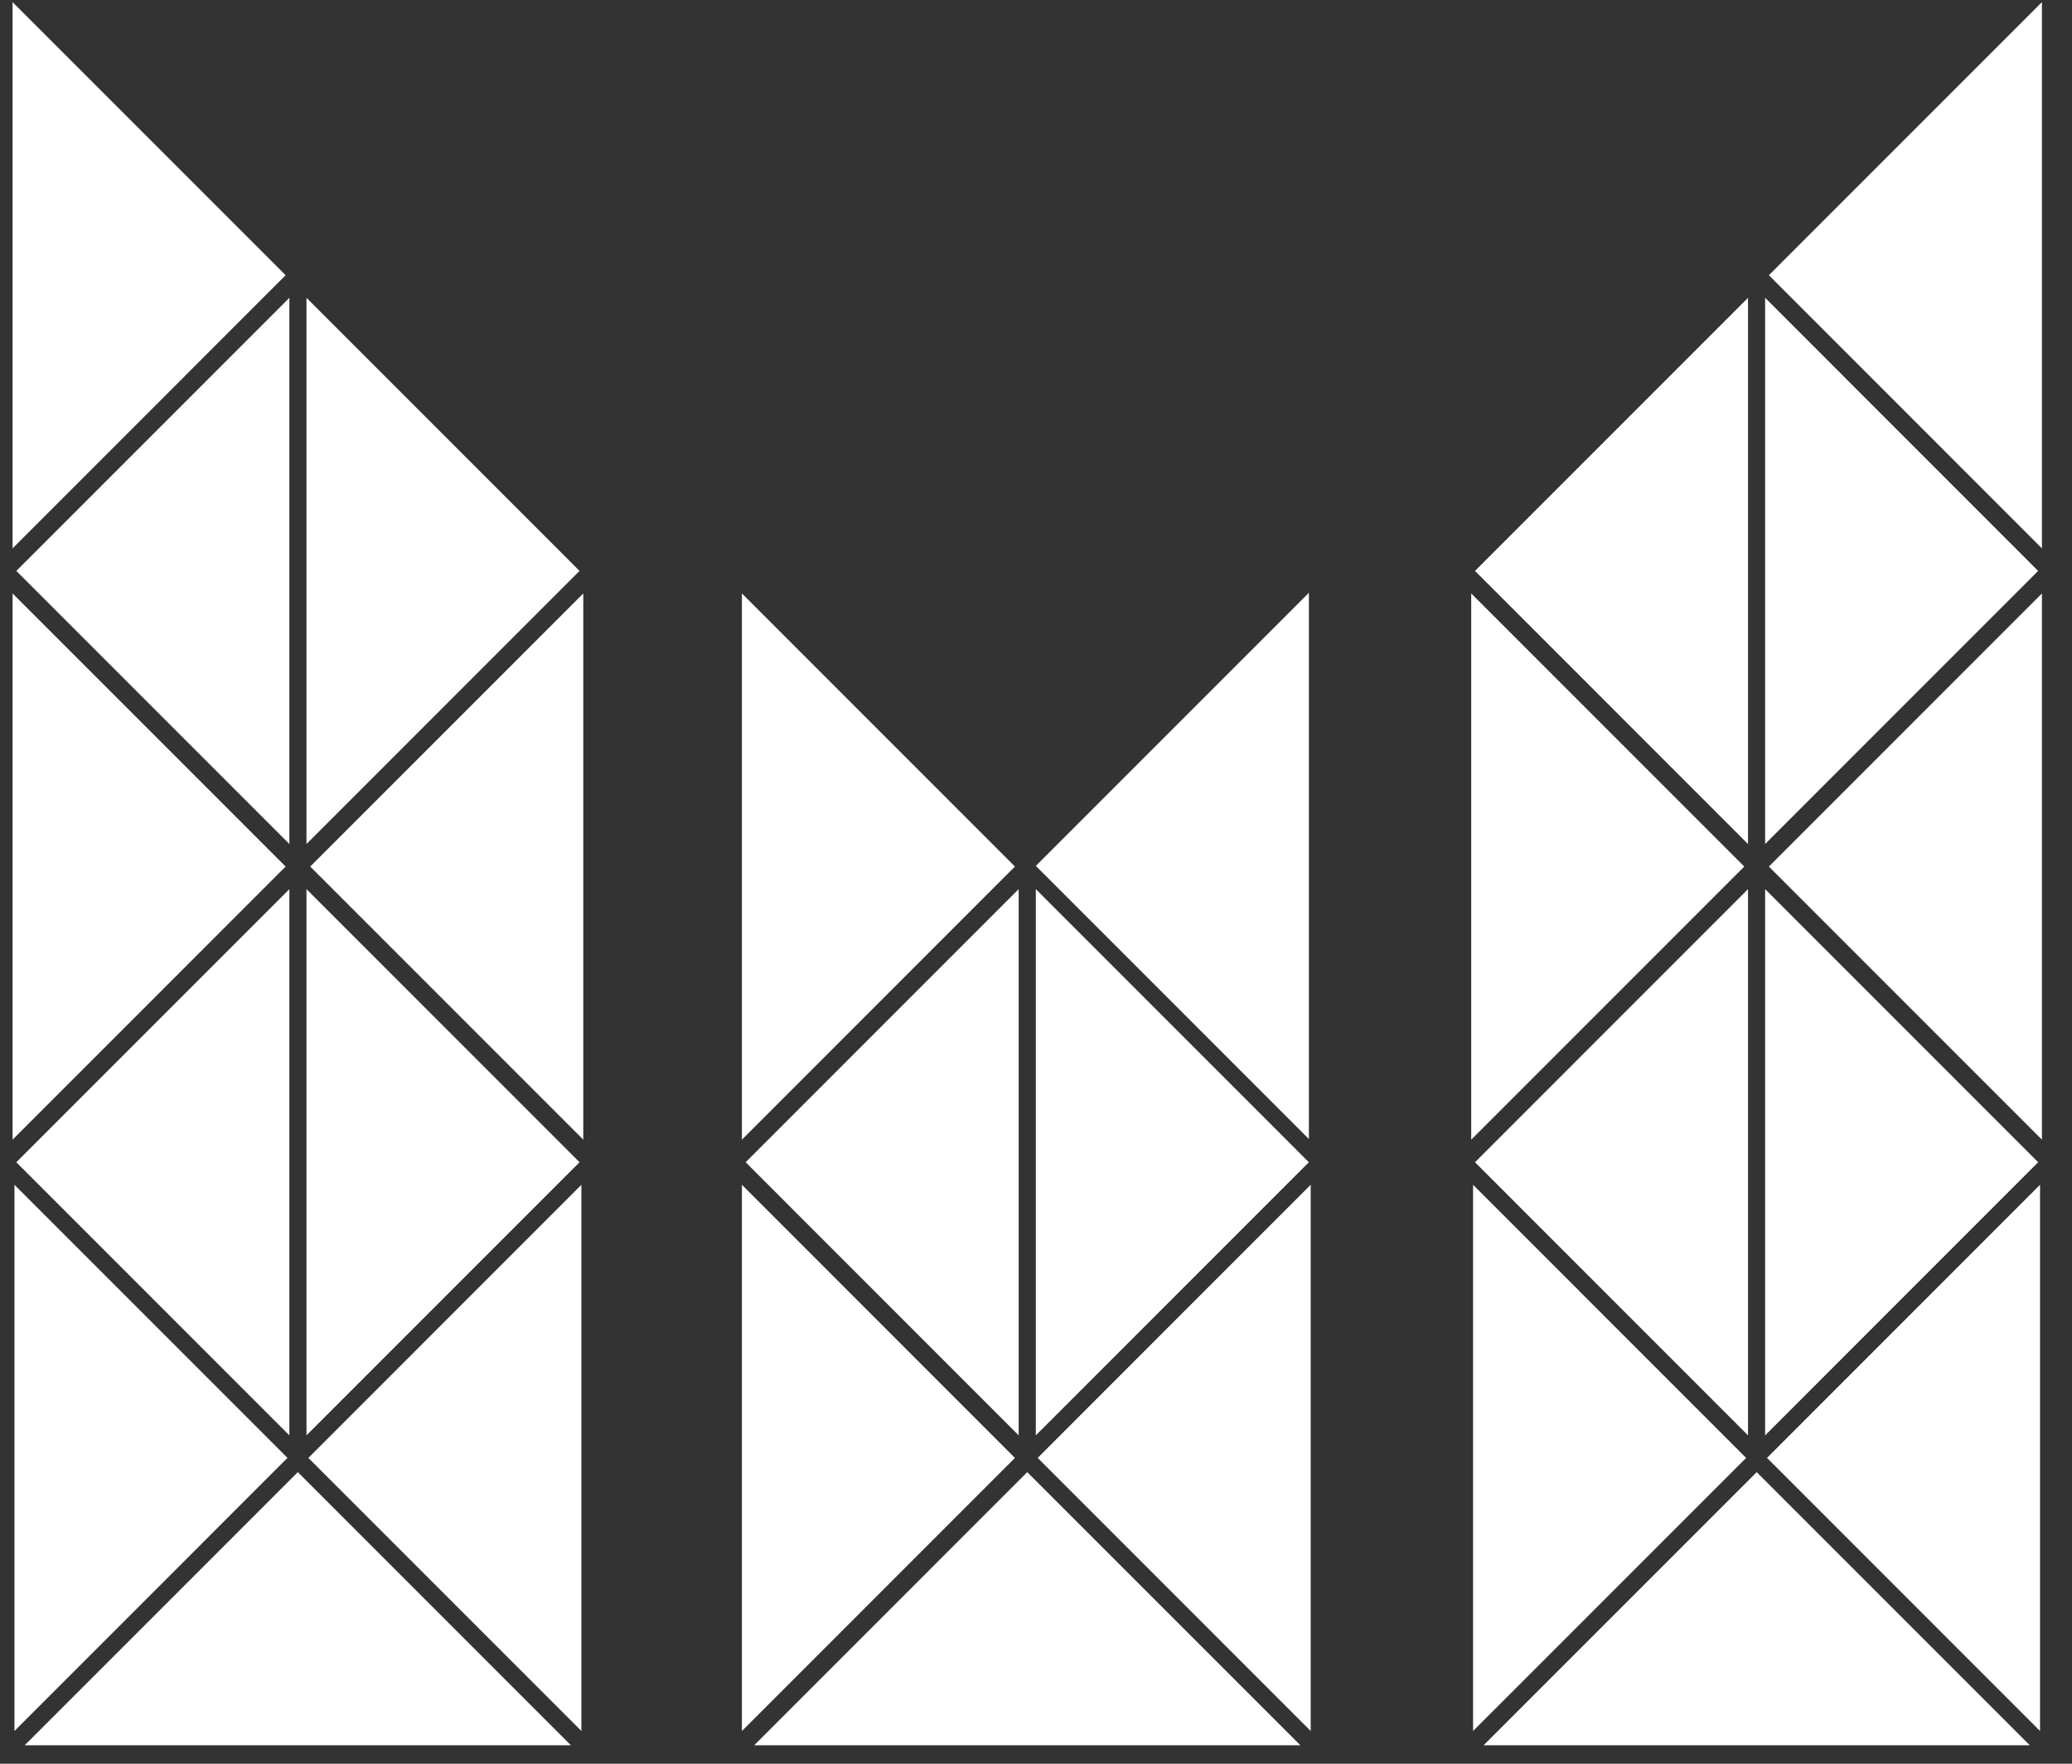 <svg width="47" height="40" viewBox="0 0 47 40" version="1.1" xmlns="http://www.w3.org/2000/svg" xmlns:xlink="http://www.w3.org/1999/xlink"><rect x="0" y="0" width="47" height="40" fill="#333333" stroke="none"/><g transform="translate(-794, -5924) translate(686, 5908) translate(108, 16)" fill="#FFF" stroke="none" stroke-width="1" fill-rule="evenodd"><polyline points="16.829 13.459 23.022 19.653 16.829 25.847 16.829 13.459"/><polyline points="23.107 32.553 16.914 26.359 23.107 20.165 23.107 32.553"/><polyline points="23.496 20.165 29.689 26.359 23.496 32.553 23.496 20.165"/><polyline points="16.829 26.87 23.022 33.065 16.829 39.258 16.829 26.87"/><polyline points="29.731 39.258 23.538 33.064 29.731 26.87 29.731 39.258"/><polyline points="29.69 25.832 23.496 19.638 29.69 13.444 29.69 25.832"/><polyline points="17.108 39.581 23.301 33.387 29.496 39.581 17.108 39.581"/><polyline points="33.414 26.87 39.608 33.065 33.414 39.258 33.414 26.87"/><polyline points="39.651 19.142 33.458 12.948 39.651 6.754 39.651 19.142"/><polyline points="40.039 6.754 46.232 12.948 40.039 19.142 40.039 6.754"/><polyline points="33.372 13.459 39.566 19.653 33.372 25.847 33.372 13.459"/><polyline points="46.318 25.847 40.124 19.653 46.318 13.459 46.318 25.847"/><polyline points="39.651 32.553 33.458 26.359 39.651 20.165 39.651 32.553"/><polyline points="40.039 20.165 46.232 26.359 40.039 32.553 40.039 20.165"/><polyline points="46.275 39.258 40.082 33.064 46.275 26.87 46.275 39.258"/><polyline points="46.318 12.437 40.124 6.242 46.318 0.048 46.318 12.437"/><polyline points="33.654 39.581 39.848 33.387 46.042 39.581 33.654 39.581"/><polyline points="13.188 26.87 6.995 33.065 13.188 39.258 13.188 26.87"/><polyline points="6.952 19.142 13.146 12.948 6.952 6.754 6.952 19.142"/><polyline points="6.564 6.754 0.37 12.948 6.564 19.142 6.564 6.754"/><polyline points="13.231 13.459 7.037 19.653 13.231 25.847 13.231 13.459"/><polyline points="0.285 25.847 6.479 19.653 0.285 13.459 0.285 25.847"/><polyline points="6.952 32.553 13.146 26.359 6.952 20.165 6.952 32.553"/><polyline points="6.564 20.165 0.37 26.359 6.564 32.553 6.564 20.165"/><polyline points="0.328 39.258 6.521 33.064 0.328 26.87 0.328 39.258"/><polyline points="0.285 12.437 6.479 6.242 0.285 0.048 0.285 12.437"/><polyline points="12.949 39.581 6.755 33.387 0.561 39.581 12.949 39.581"/></g></svg>